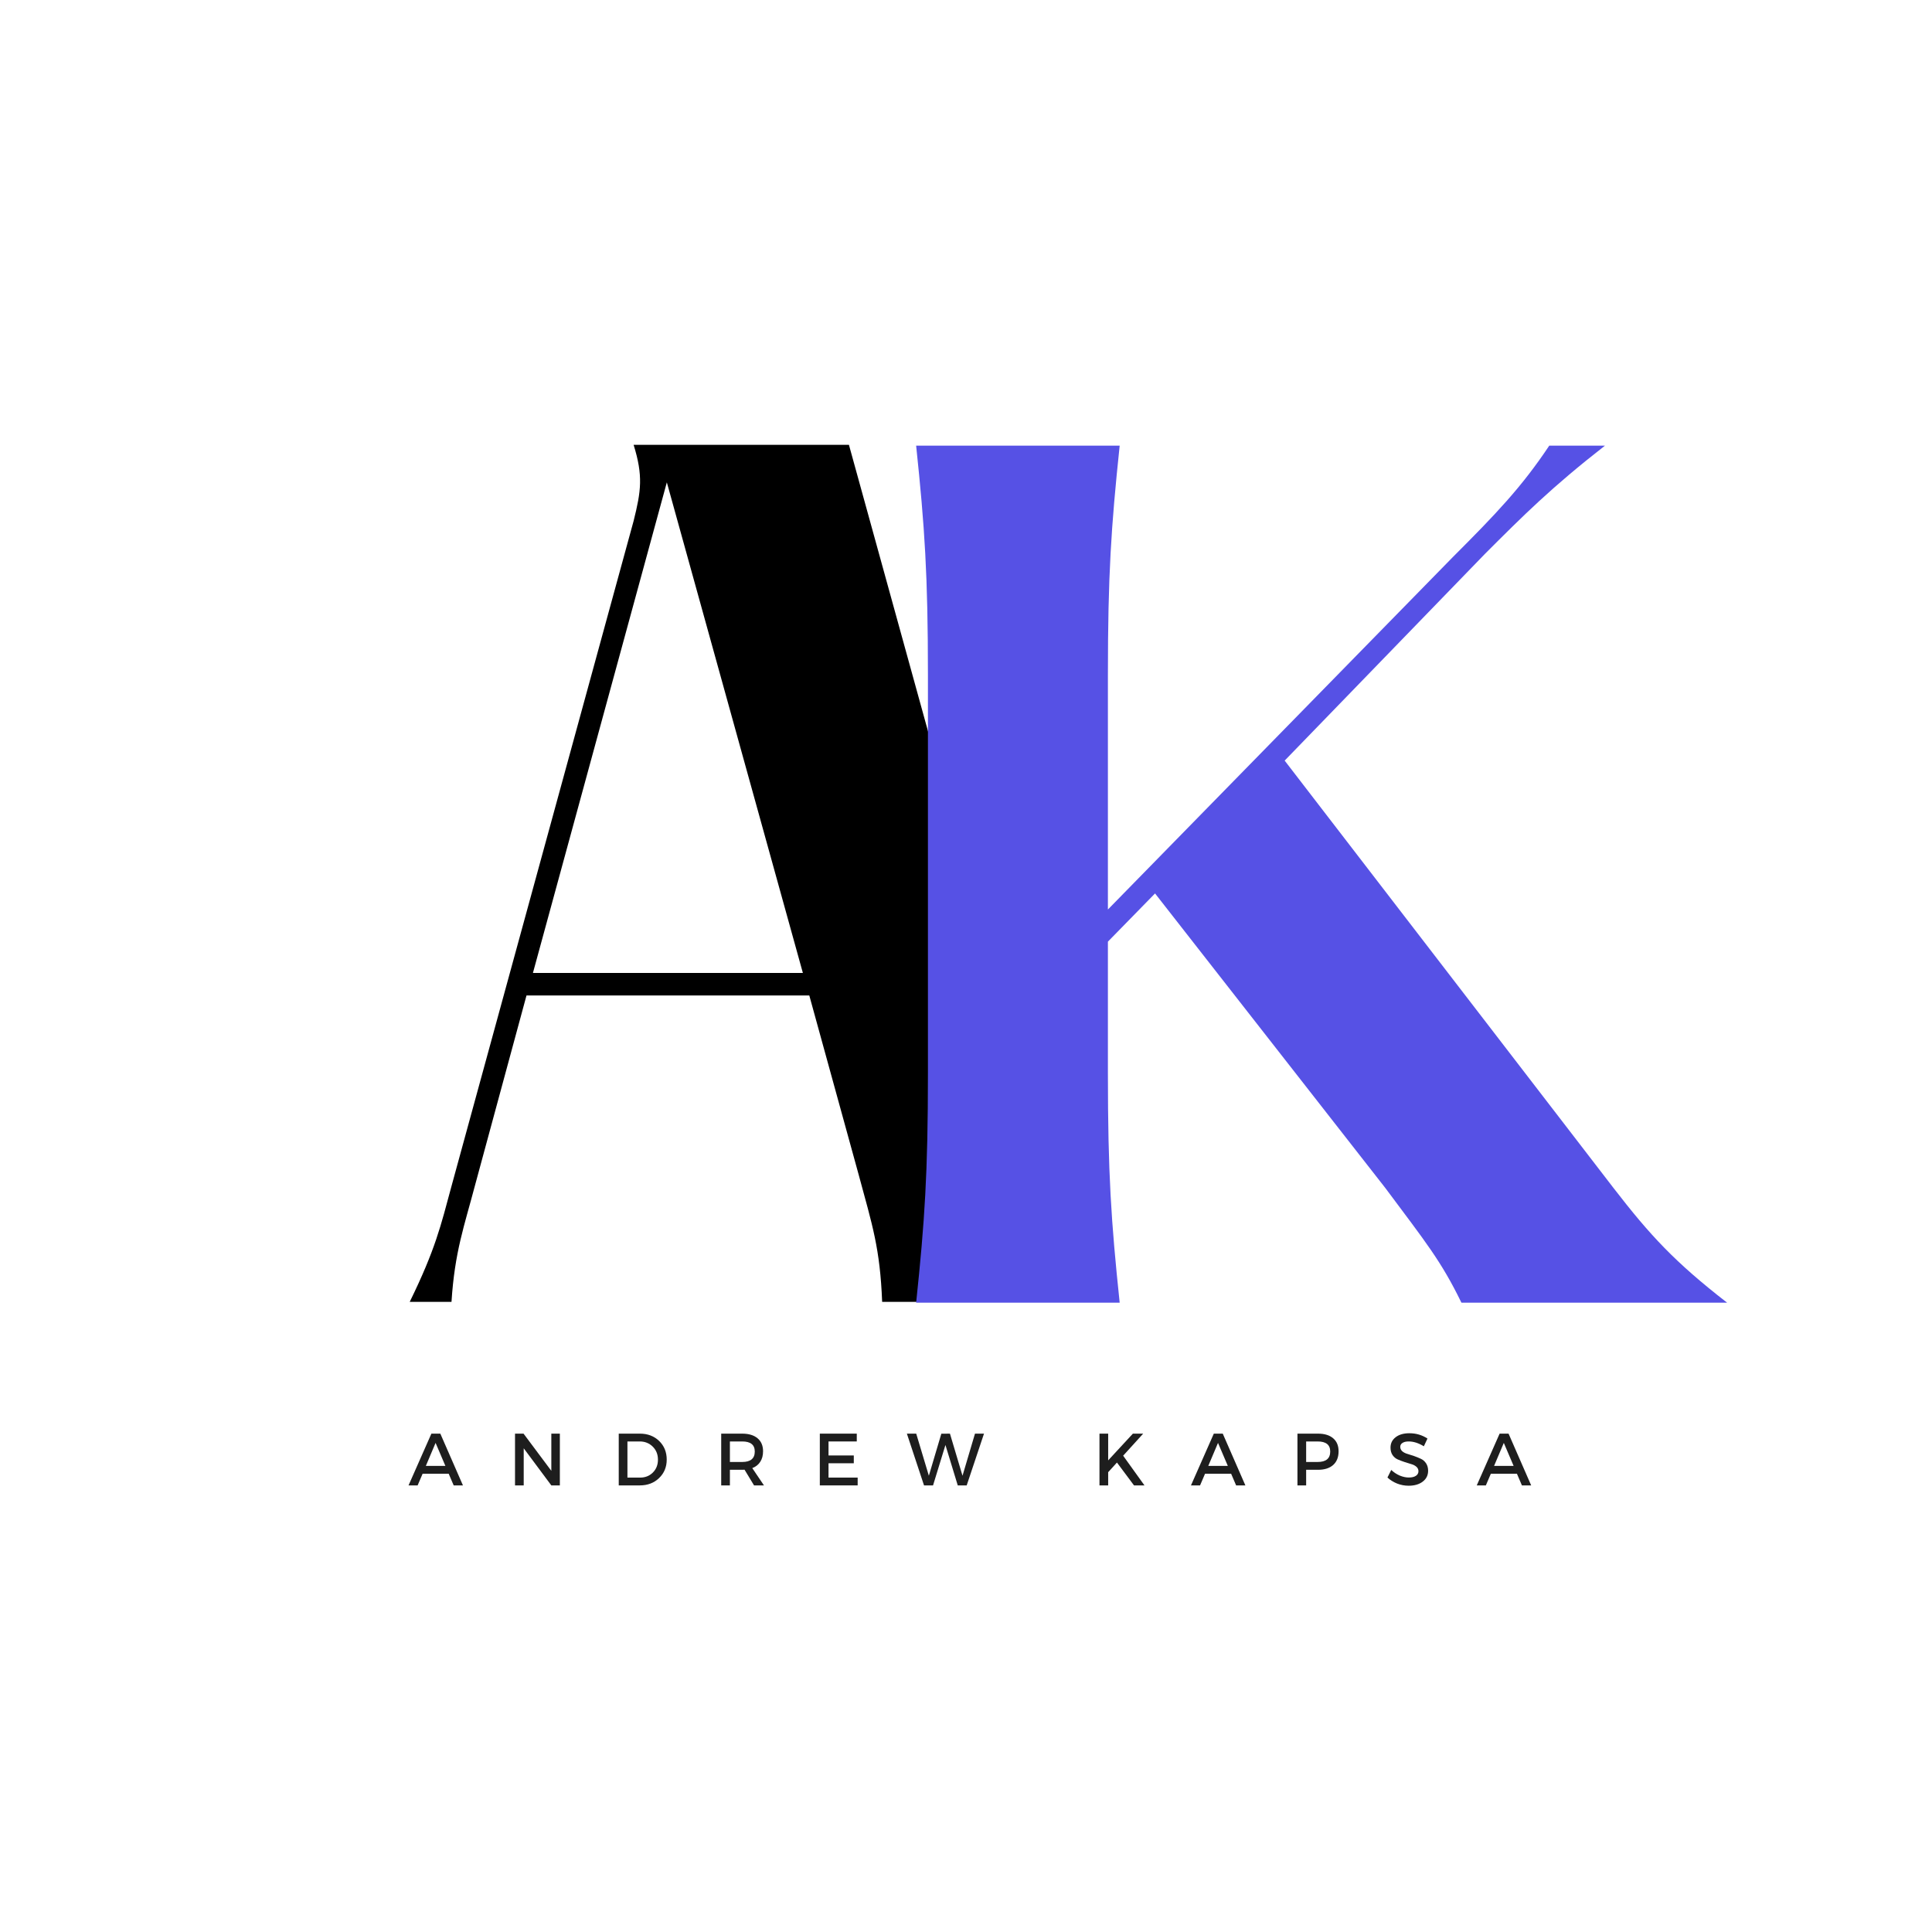 <svg xmlns="http://www.w3.org/2000/svg" xmlns:xlink="http://www.w3.org/1999/xlink" width="500" zoomAndPan="magnify" viewBox="0 0 375 375" height="500" preserveAspectRatio="xMidYMid meet" version="1.0"><defs><g/></defs><g fill="#000000" fill-opacity="1"><g transform="translate(69.131, 252.688)"><g><path d="M 134.738 -24.742 L 95.648 -166.344 L 53.855 -166.344 C 55.727 -160.312 55.309 -157.402 53.855 -151.582 L 18.504 -22.457 C 16.426 -14.762 15.387 -10.188 10.398 0 L 18.504 0 C 19.129 -9.773 21 -14.762 23.082 -22.664 L 33.062 -59.469 L 87.953 -59.469 L 97.52 -24.742 C 100.223 -14.762 101.68 -10.398 102.094 0 L 144.512 0 C 139.938 -8.316 137.648 -13.723 134.738 -24.742 Z M 34.309 -63.836 L 60.301 -159.066 L 86.707 -63.836 Z M 34.309 -63.836 "/></g></g></g><g fill="#5651e5" fill-opacity="1"><g transform="translate(163.267, 252.847)"><g><path d="M 149.922 -22.25 L 86.086 -105.215 L 124.969 -145.348 C 132.453 -152.832 137.859 -158.238 148.258 -166.348 L 137.445 -166.348 C 132.039 -158.238 127.047 -153.039 118.73 -144.723 L 51.777 -76.312 L 51.777 -121.848 C 51.777 -141.188 52.398 -150.543 54.062 -166.348 L 14.555 -166.348 C 16.219 -150.543 16.844 -141.188 16.844 -121.848 L 16.844 -44.496 C 16.844 -25.16 16.219 -15.805 14.555 0 L 54.062 0 C 52.398 -15.805 51.777 -25.16 51.777 -44.496 L 51.777 -70.074 L 60.926 -79.43 L 105.629 -22.25 C 113.531 -11.645 116.441 -8.109 120.395 0 L 171.961 0 C 161.773 -7.902 156.992 -13.102 149.922 -22.25 Z M 149.922 -22.25 "/></g></g></g><g fill="#1e1e1e" fill-opacity="1"><g transform="translate(79.28, 288.316)"><g><path d="M 7.812 -2.266 L 2.75 -2.266 L 1.781 0 L 0.016 0 L 4.453 -10.047 L 6.188 -10.047 L 10.578 0 L 8.781 0 Z M 7.172 -3.781 L 5.266 -8.25 L 3.375 -3.781 Z M 7.172 -3.781 "/></g></g></g><g fill="#1e1e1e" fill-opacity="1"><g transform="translate(98.637, 288.316)"><g><path d="M 10.031 0 L 8.375 0 L 3.016 -7.203 L 3.016 0 L 1.328 0 L 1.328 -10.047 L 2.984 -10.047 L 8.375 -2.828 L 8.375 -10.047 L 10.031 -10.047 Z M 10.031 0 "/></g></g></g><g fill="#1e1e1e" fill-opacity="1"><g transform="translate(118.769, 288.316)"><g><path d="M 1.328 -10.047 L 5.438 -10.047 C 6.945 -10.047 8.191 -9.57 9.172 -8.625 C 10.148 -7.676 10.641 -6.473 10.641 -5.016 C 10.641 -3.566 10.145 -2.367 9.156 -1.422 C 8.176 -0.473 6.926 0 5.406 0 L 1.328 0 Z M 3.016 -8.531 L 3.016 -1.516 L 5.484 -1.516 C 6.473 -1.516 7.297 -1.844 7.953 -2.5 C 8.609 -3.156 8.938 -3.988 8.938 -5 C 8.938 -6.02 8.598 -6.863 7.922 -7.531 C 7.242 -8.195 6.406 -8.531 5.406 -8.531 Z M 3.016 -8.531 "/></g></g></g><g fill="#1e1e1e" fill-opacity="1"><g transform="translate(138.657, 288.316)"><g><path d="M 7.703 0 L 5.859 -3.047 C 5.766 -3.035 5.613 -3.031 5.406 -3.031 L 3.016 -3.031 L 3.016 0 L 1.328 0 L 1.328 -10.047 L 5.406 -10.047 C 6.688 -10.047 7.68 -9.742 8.391 -9.141 C 9.098 -8.547 9.453 -7.707 9.453 -6.625 C 9.453 -5.812 9.27 -5.129 8.906 -4.578 C 8.551 -4.023 8.035 -3.617 7.359 -3.359 L 9.625 0 Z M 3.016 -4.547 L 5.406 -4.547 C 7.031 -4.547 7.844 -5.223 7.844 -6.578 C 7.844 -7.879 7.031 -8.531 5.406 -8.531 L 3.016 -8.531 Z M 3.016 -4.547 "/></g></g></g><g fill="#1e1e1e" fill-opacity="1"><g transform="translate(157.799, 288.316)"><g><path d="M 8.5 -8.531 L 3.016 -8.531 L 3.016 -5.812 L 7.922 -5.812 L 7.922 -4.297 L 3.016 -4.297 L 3.016 -1.516 L 8.672 -1.516 L 8.672 0 L 1.328 0 L 1.328 -10.047 L 8.5 -10.047 Z M 8.5 -8.531 "/></g></g></g><g fill="#1e1e1e" fill-opacity="1"><g transform="translate(175.978, 288.316)"><g><path d="M 11.656 0 L 9.922 0 L 7.531 -7.844 L 5.125 0 L 3.375 0 L 0.047 -10.047 L 1.859 -10.047 L 4.312 -1.875 L 6.734 -10.031 L 8.406 -10.047 L 10.844 -1.875 L 13.266 -10.047 L 15.016 -10.047 Z M 11.656 0 "/></g></g></g><g fill="#1e1e1e" fill-opacity="1"><g transform="translate(199.613, 288.316)"><g/></g></g><g fill="#1e1e1e" fill-opacity="1"><g transform="translate(212.08, 288.316)"><g><path d="M 8.031 0 L 4.719 -4.438 L 3.016 -2.562 L 3.016 0 L 1.328 0 L 1.328 -10.047 L 3.016 -10.047 L 3.016 -4.859 L 7.812 -10.047 L 9.812 -10.047 L 5.922 -5.766 L 10.062 0 Z M 8.031 0 "/></g></g></g><g fill="#1e1e1e" fill-opacity="1"><g transform="translate(231.149, 288.316)"><g><path d="M 7.812 -2.266 L 2.75 -2.266 L 1.781 0 L 0.016 0 L 4.453 -10.047 L 6.188 -10.047 L 10.578 0 L 8.781 0 Z M 7.172 -3.781 L 5.266 -8.25 L 3.375 -3.781 Z M 7.172 -3.781 "/></g></g></g><g fill="#1e1e1e" fill-opacity="1"><g transform="translate(250.506, 288.316)"><g><path d="M 1.328 -10.047 L 5.328 -10.047 C 6.586 -10.047 7.566 -9.742 8.266 -9.141 C 8.961 -8.547 9.312 -7.707 9.312 -6.625 C 9.312 -5.477 8.961 -4.594 8.266 -3.969 C 7.566 -3.344 6.586 -3.031 5.328 -3.031 L 3.016 -3.031 L 3.016 0 L 1.328 0 Z M 3.016 -8.531 L 3.016 -4.547 L 5.25 -4.547 C 6.875 -4.547 7.688 -5.223 7.688 -6.578 C 7.688 -7.879 6.875 -8.531 5.25 -8.531 Z M 3.016 -8.531 "/></g></g></g><g fill="#1e1e1e" fill-opacity="1"><g transform="translate(268.93, 288.316)"><g><path d="M 4.625 -10.125 C 5.926 -10.125 7.098 -9.781 8.141 -9.094 L 7.438 -7.594 C 6.414 -8.219 5.438 -8.531 4.5 -8.531 C 3.988 -8.531 3.586 -8.438 3.297 -8.25 C 3.004 -8.07 2.859 -7.816 2.859 -7.484 C 2.859 -7.148 2.988 -6.863 3.25 -6.625 C 3.52 -6.395 3.859 -6.223 4.266 -6.109 C 4.672 -5.992 5.109 -5.852 5.578 -5.688 C 6.047 -5.52 6.477 -5.344 6.875 -5.156 C 7.281 -4.969 7.613 -4.676 7.875 -4.281 C 8.133 -3.883 8.266 -3.406 8.266 -2.844 C 8.266 -1.957 7.91 -1.25 7.203 -0.719 C 6.504 -0.195 5.598 0.062 4.484 0.062 C 3.711 0.062 2.969 -0.078 2.25 -0.359 C 1.531 -0.648 0.906 -1.039 0.375 -1.531 L 1.109 -3 C 1.609 -2.531 2.16 -2.164 2.766 -1.906 C 3.379 -1.656 3.961 -1.531 4.516 -1.531 C 5.109 -1.531 5.566 -1.641 5.891 -1.859 C 6.223 -2.078 6.391 -2.375 6.391 -2.75 C 6.391 -3.102 6.254 -3.395 5.984 -3.625 C 5.711 -3.863 5.375 -4.035 4.969 -4.141 C 4.57 -4.254 4.141 -4.391 3.672 -4.547 C 3.203 -4.703 2.766 -4.867 2.359 -5.047 C 1.961 -5.223 1.629 -5.504 1.359 -5.891 C 1.098 -6.285 0.969 -6.766 0.969 -7.328 C 0.969 -8.172 1.301 -8.848 1.969 -9.359 C 2.633 -9.867 3.52 -10.125 4.625 -10.125 Z M 4.625 -10.125 "/></g></g></g><g fill="#1e1e1e" fill-opacity="1"><g transform="translate(286.622, 288.316)"><g><path d="M 7.812 -2.266 L 2.75 -2.266 L 1.781 0 L 0.016 0 L 4.453 -10.047 L 6.188 -10.047 L 10.578 0 L 8.781 0 Z M 7.172 -3.781 L 5.266 -8.25 L 3.375 -3.781 Z M 7.172 -3.781 "/></g></g></g></svg>